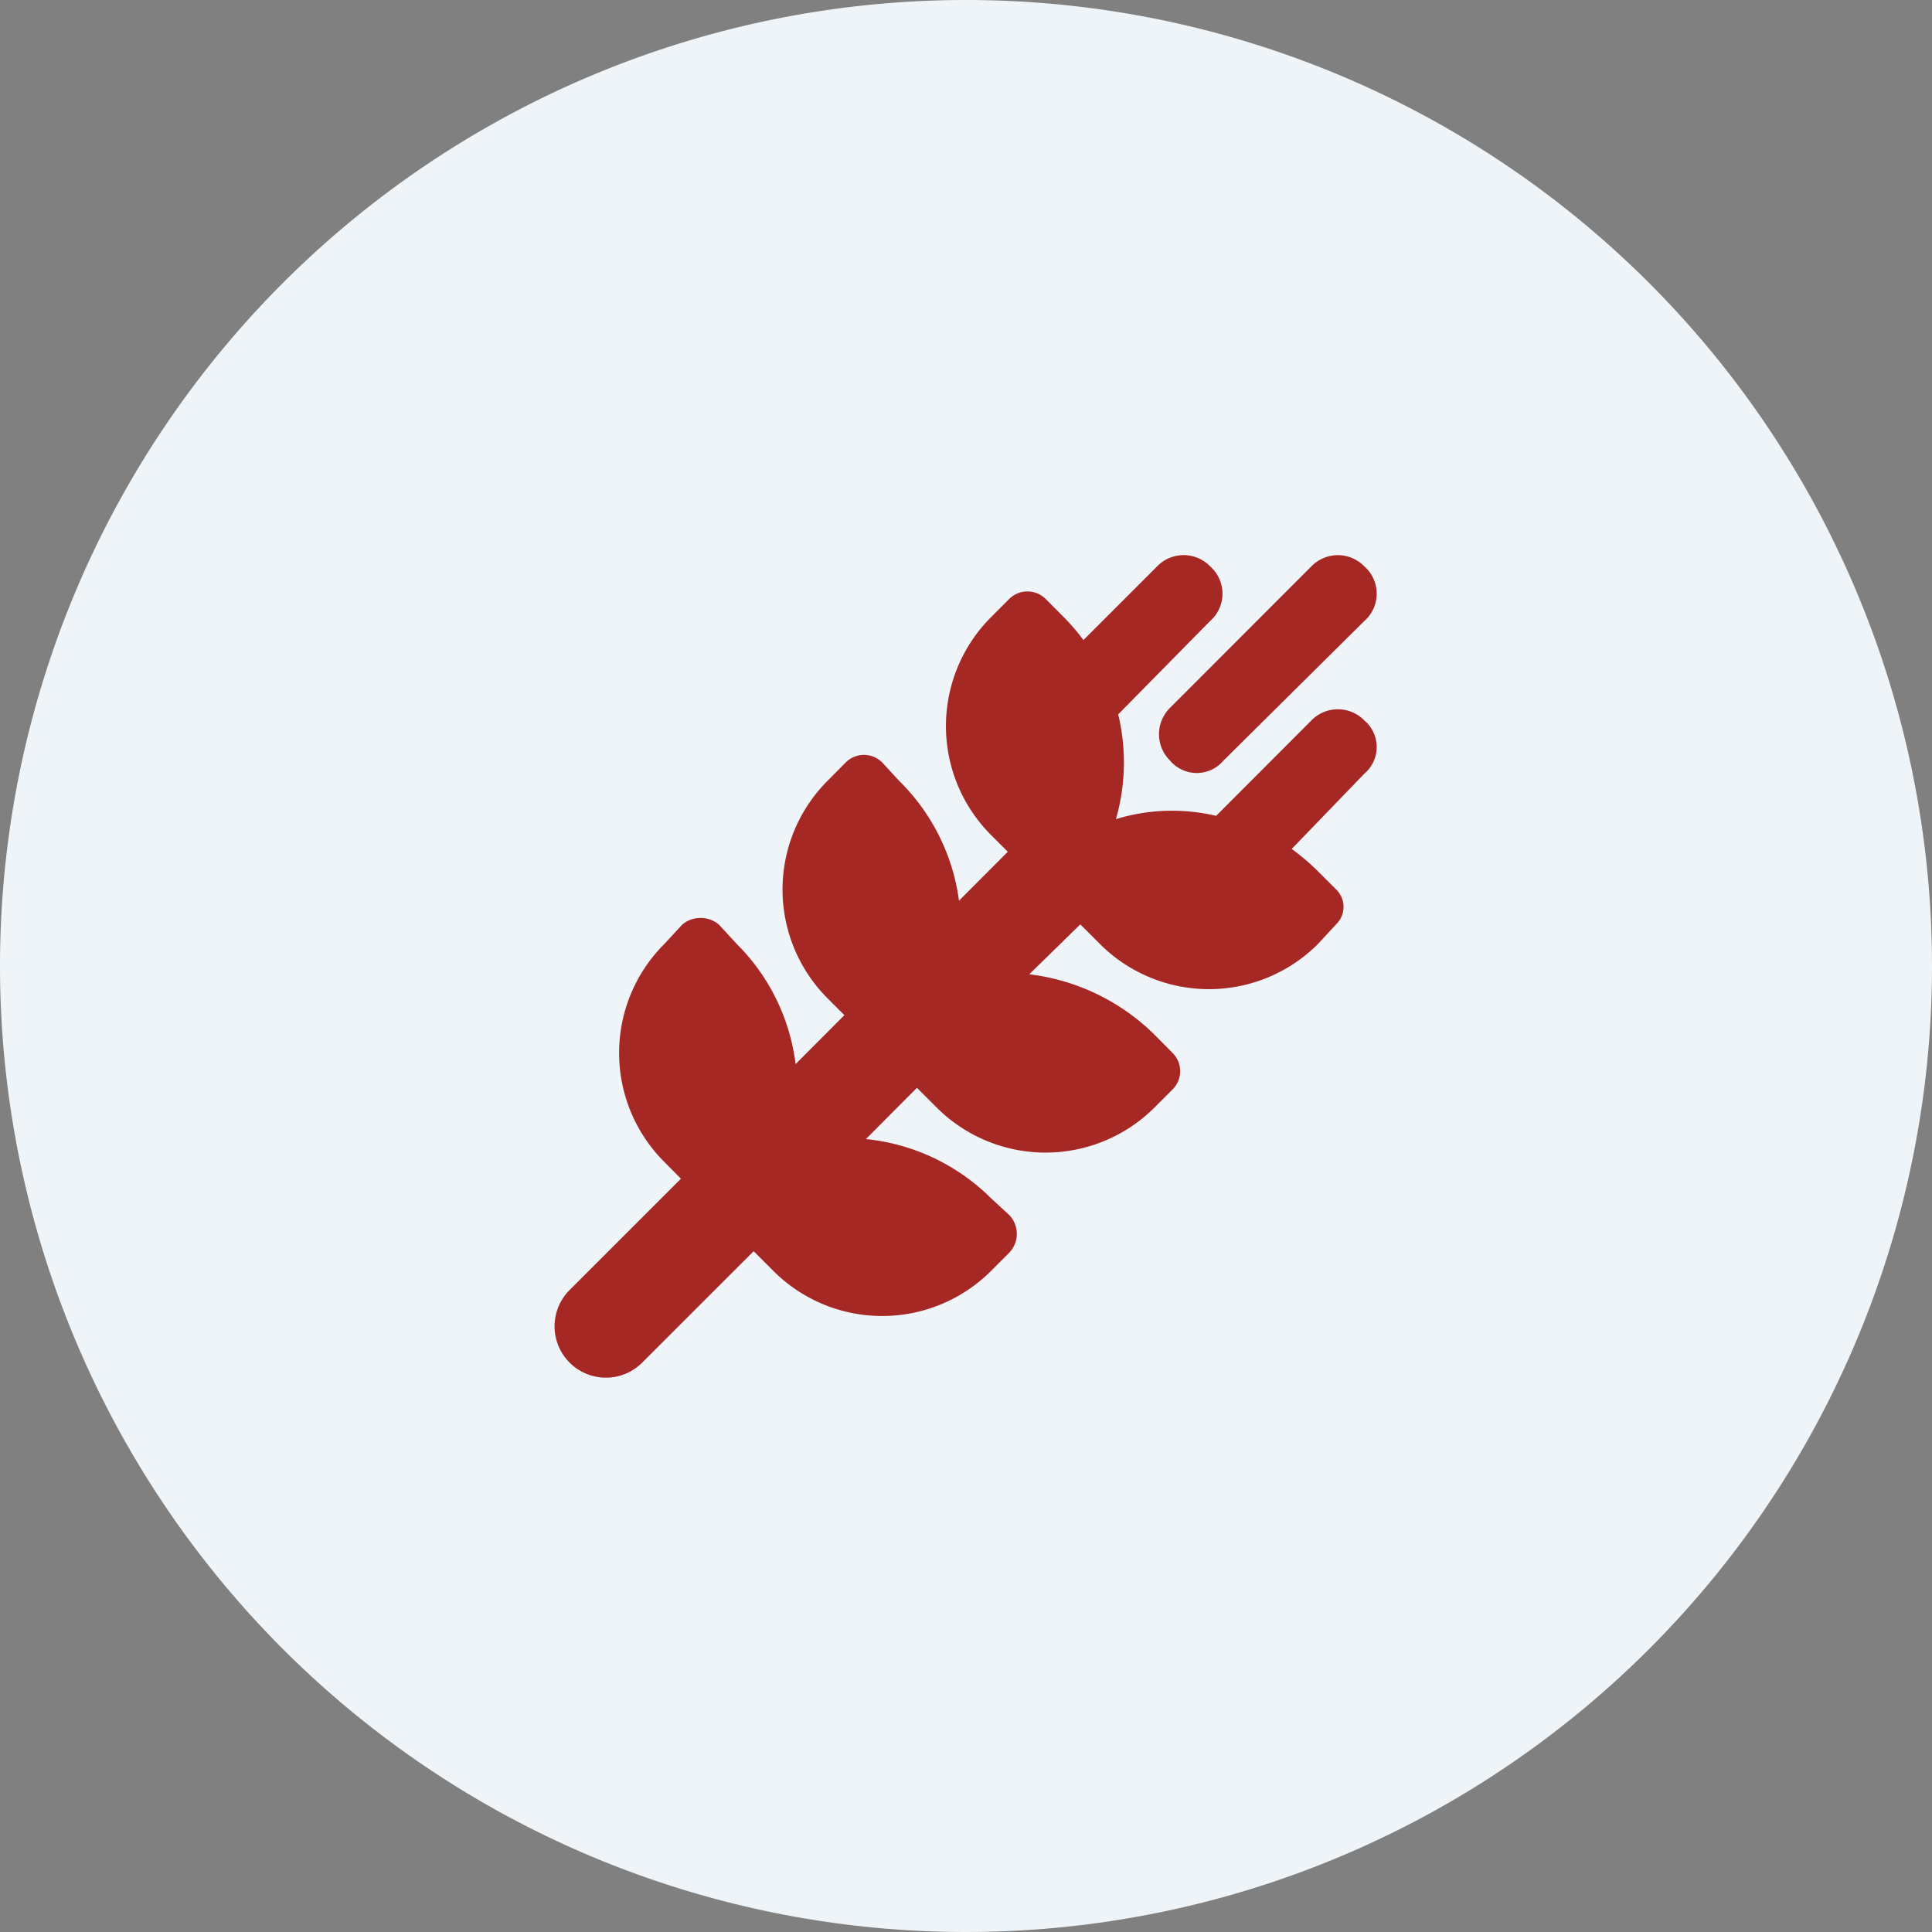 <svg id="Group_2522" data-name="Group 2522" xmlns="http://www.w3.org/2000/svg" width="59" height="59" viewBox="0 0 59 59">
  <rect x="0" y="0" width="59" height="59" fill="#808080" stroke="none"/>
  <path id="Path_1215" data-name="Path 1215" d="M29.5,0A29.5,29.5,0,1,1,0,29.5,29.5,29.5,0,0,1,29.5,0Z" fill="#eff4f8"/>
  <path id="wheat-awn-solid" d="M20.4,6.279a1.065,1.065,0,0,1-1.622,0,1.131,1.131,0,0,1,0-1.621L23.087.345a1.127,1.127,0,0,1,1.622,0,1.11,1.11,0,0,1,0,1.664ZM15.528,1.893a6.375,6.375,0,0,1,.6.7l2.25-2.25A1.127,1.127,0,0,1,20,.345a1.11,1.11,0,0,1,0,1.664L17.19,4.862a6.271,6.271,0,0,1-.069,3.2,5.838,5.838,0,0,1,3.059-.1l2.907-2.912a1.13,1.13,0,0,1,1.622,0,1.065,1.065,0,0,1,0,1.622l-2.22,2.3a6.961,6.961,0,0,1,.8.681l.554.554a.74.74,0,0,1,0,1.069l-.554.6a4.707,4.707,0,0,1-6.656,0l-.6-.6L14.474,12.8A6.556,6.556,0,0,1,18.3,14.646l.554.559a.787.787,0,0,1,0,1.108l-.554.554a4.707,4.707,0,0,1-6.656,0l-.6-.6L9.485,17.832a6.311,6.311,0,0,1,3.823,1.809l.554.51a.831.831,0,0,1,0,1.152l-.554.554a4.7,4.7,0,0,1-6.651,0l-.6-.6L2.678,24.635A1.568,1.568,0,1,1,.459,22.42l3.378-3.377-.51-.515a4.7,4.7,0,0,1,0-6.651l.555-.6a.872.872,0,0,1,1.108,0l.554.6a6.254,6.254,0,0,1,1.794,3.666l1.49-1.495-.51-.51a4.7,4.7,0,0,1,0-6.651l.554-.559a.787.787,0,0,1,1.108,0l.515.559a6.3,6.3,0,0,1,1.833,3.666l1.49-1.495-.51-.51a4.705,4.705,0,0,1,0-6.655l.554-.555a.789.789,0,0,1,1.113,0Z" transform="translate(16.958 16.953)" fill="#a62825"/>
</svg>
